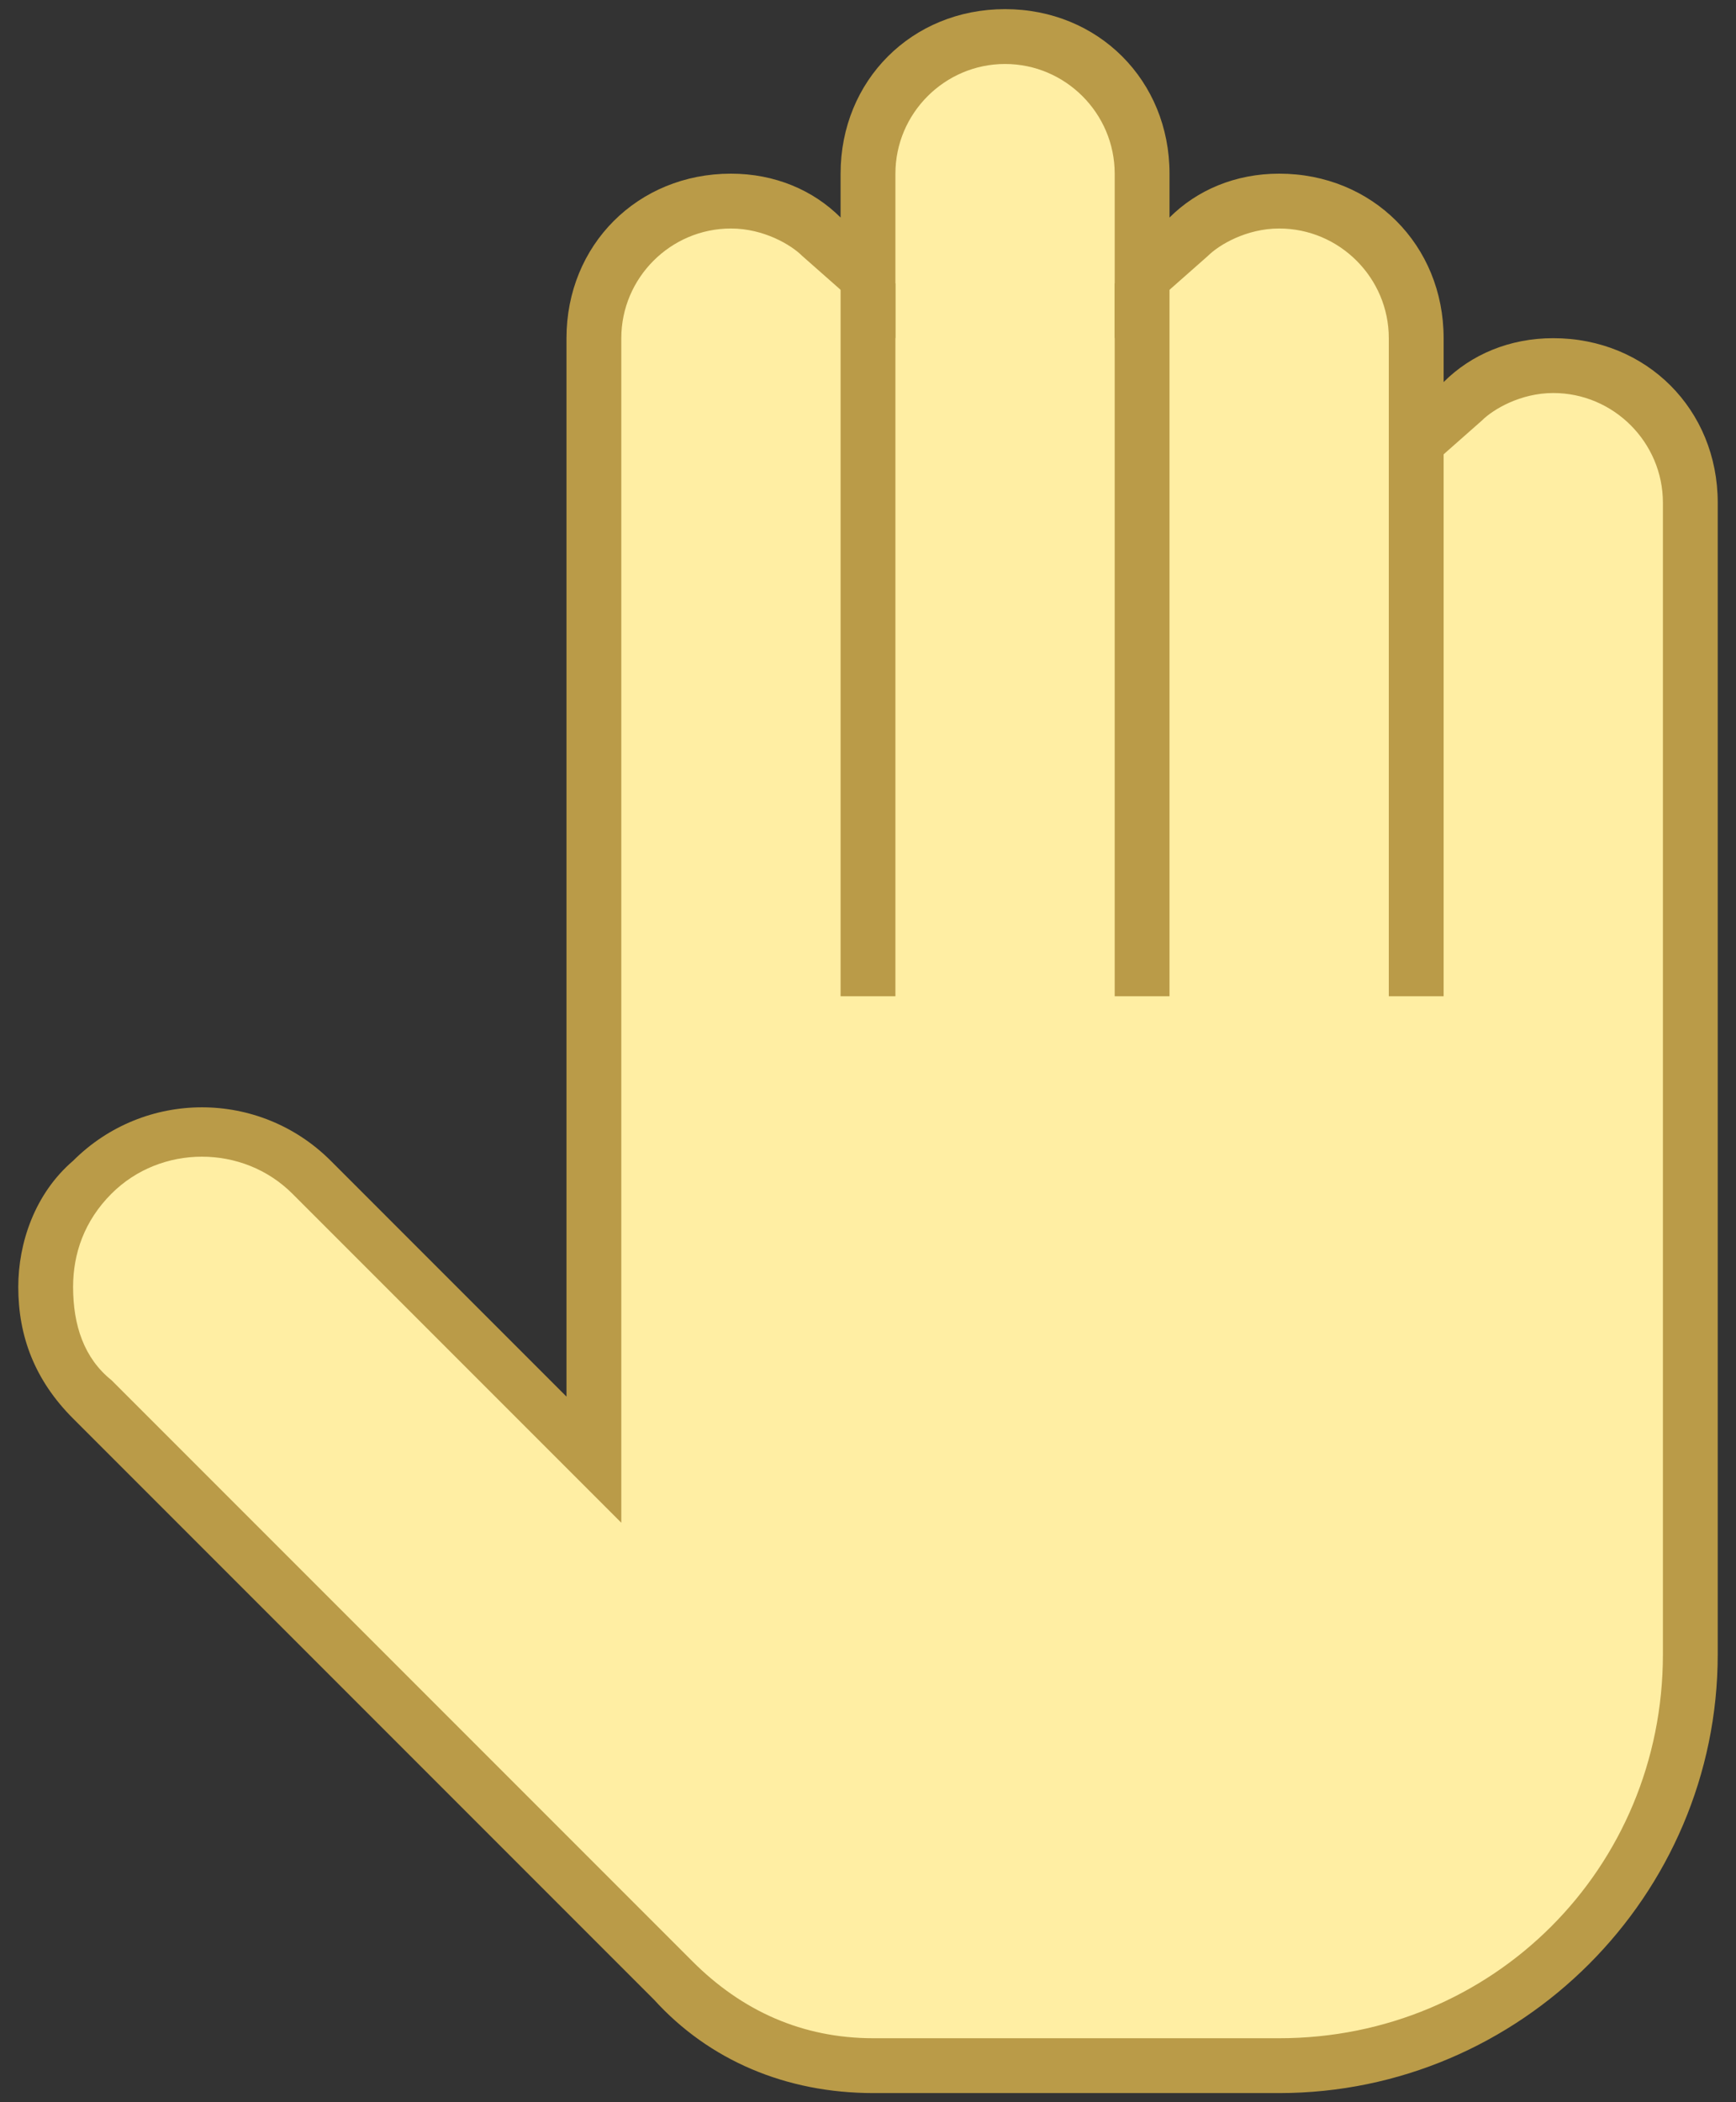 <svg width="38" height="46" viewBox="0 0 38 46" fill="none" xmlns="http://www.w3.org/2000/svg">
    <rect x="0" y="0" width="38" height="46" fill="#333333" stroke="none"/>
    <path d="M37 36.2C37 41.12 32.92 45.2 28 45.2H19.12C17.44 45.2 15.88 44.48 14.68 43.28L1.96 30.68C1.36 30.08 1 29.12 1 28.28C1 27.44 1.36 26.48 1.96 25.88C2.56 25.28 3.52 24.92 4.36 24.92C5.2 24.92 6.16 25.28 6.76 25.88L12.88 32V7.4C12.88 5.72 14.2 4.4 15.88 4.4C16.6 4.4 17.32 4.64 17.92 5.12L18.88 6.08V3.8C18.88 2.12 20.2 0.8 21.88 0.8C23.56 0.8 24.88 2.12 24.88 3.8V6.08L25.84 5.12C26.44 4.64 27.16 4.4 27.88 4.4C29.56 4.4 30.88 5.72 30.88 7.4V9.68L31.84 8.72C32.44 8.24 33.16 8 33.88 8C35.56 8 36.88 9.32 36.88 11V36.2H37Z" fill="#FFEEA3"/>
    <path d="M1.6 28.16C1.6 27.44 1.84 26.72 2.44 26.12C3.52 25.04 5.32 25.04 6.4 26.12L11.56 31.28L13.6 33.32V30.44V26.6V20.6V7.4C13.6 6.08 14.68 5 16 5C16.72 5 17.32 5.36 17.56 5.6L19.6 7.4V4.76V3.8C19.6 2.48 20.68 1.4 22 1.4C23.32 1.4 24.4 2.48 24.4 3.8V4.76V7.4L26.44 5.6C26.68 5.36 27.28 5 28 5C29.32 5 30.4 6.08 30.4 7.4V8.36V11L32.44 9.2C32.68 8.96 33.28 8.6 34 8.6C35.32 8.6 36.4 9.68 36.4 11V20.6V26.6V36.2C36.4 40.88 32.68 44.6 28 44.6H19.12C17.56 44.6 16.24 44 15.16 42.92L2.44 30.2C1.84 29.72 1.6 29 1.6 28.16ZM0.4 28.16C0.4 29.24 0.76 30.2 1.6 31.04L14.32 43.76C15.52 45.08 17.2 45.8 19.12 45.8H28C33.28 45.8 37.6 41.48 37.6 36.2V26.6V20.6V11C37.6 8.96 36.04 7.4 34 7.4C33.04 7.4 32.2 7.76 31.6 8.36V7.4C31.6 5.36 30.04 3.8 28 3.8C27.04 3.8 26.2 4.16 25.6 4.76V3.8C25.6 1.76 24.04 0.2 22 0.2C19.96 0.2 18.4 1.76 18.4 3.8V4.76C17.8 4.16 16.96 3.8 16 3.8C13.96 3.8 12.4 5.36 12.4 7.4V20.6V26.6V30.56L7.24 25.4C5.68 23.84 3.16 23.84 1.6 25.4C0.76 26.12 0.4 27.2 0.4 28.16Z" fill="#BA9B48"/>
    <path d="M19.6 6.2H18.4V21.8H19.6V6.2Z" fill="#BA9B48"/>
    <path d="M25.6 6.2H24.4V21.8H25.6V6.2Z" fill="#BA9B48"/>
    <path d="M31.6 9.8H30.4V21.8H31.6V9.8Z" fill="#BA9B48"/>
</svg>
